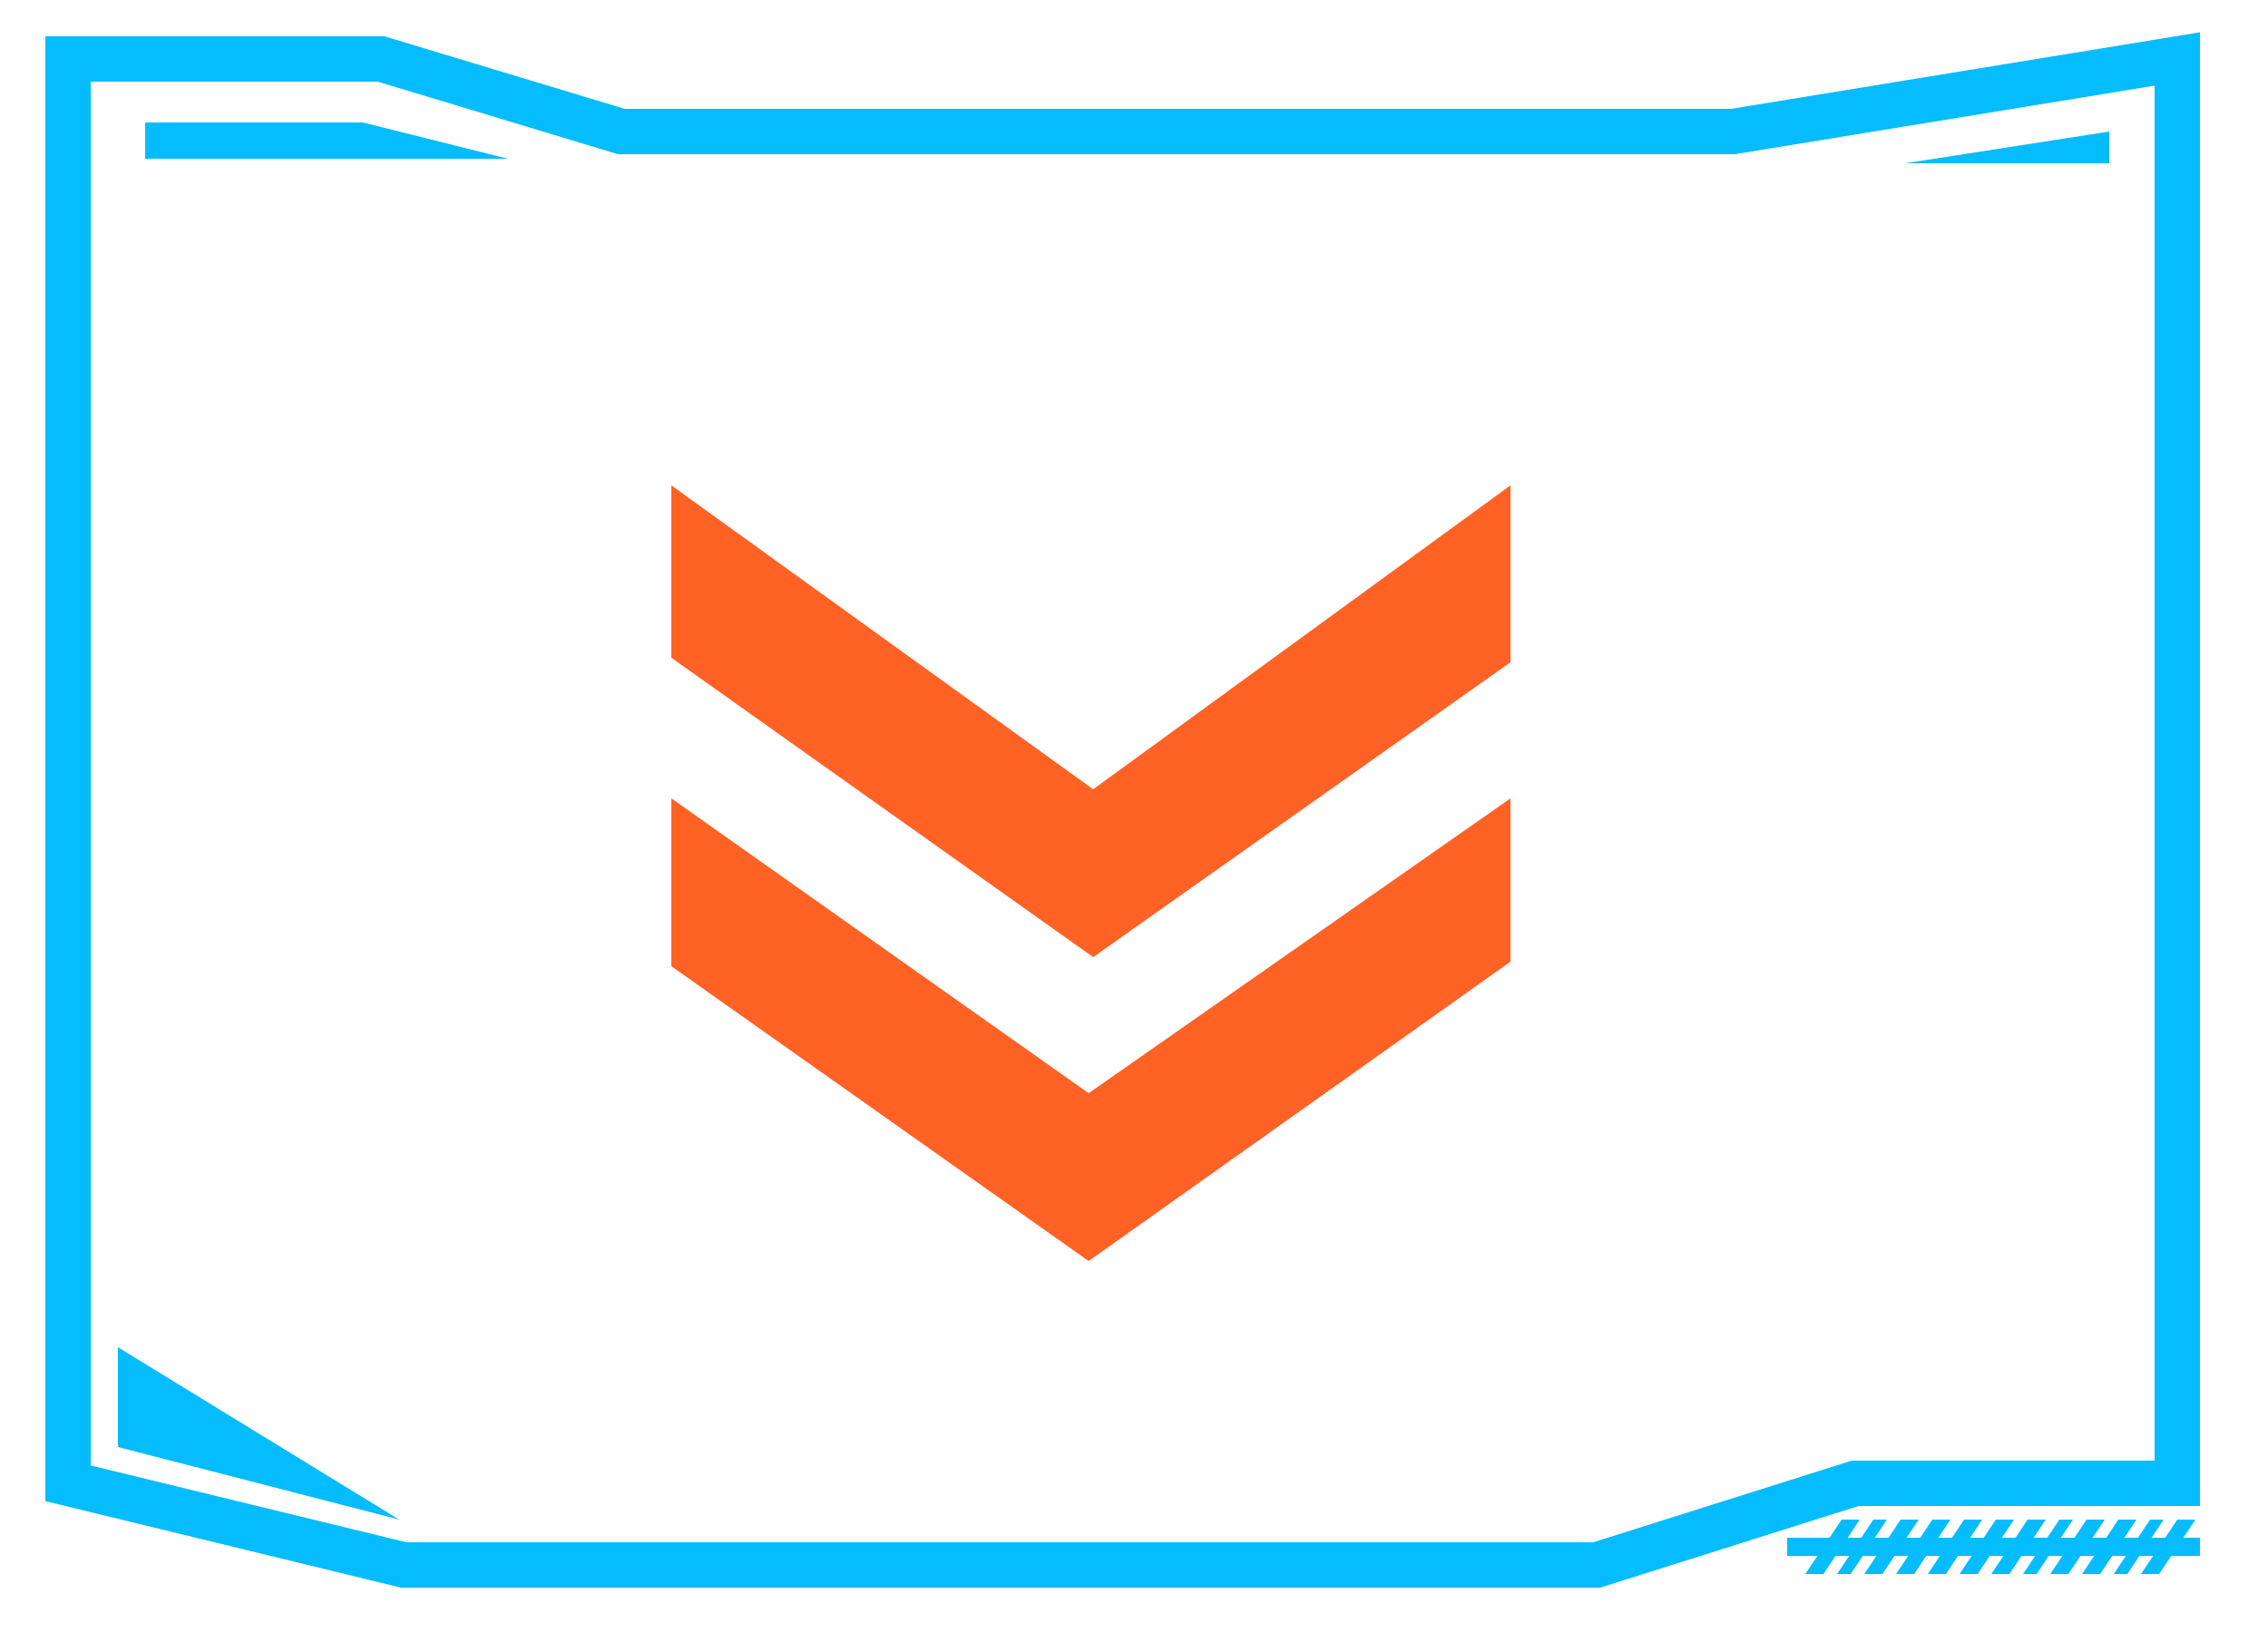 <?xml version="1.0" encoding="utf-8"?>
<!-- Generator: Adobe Illustrator 19.0.0, SVG Export Plug-In . SVG Version: 6.00 Build 0)  -->
<svg version="1.1" id="图层_1" xmlns="http://www.w3.org/2000/svg" xmlns:xlink="http://www.w3.org/1999/xlink" x="0px" y="0px"
	 viewBox="0 0 50 36" style="enable-background:new 0 0 50 36;" xml:space="preserve">
<style type="text/css">
	.st0_mzkan{fill:#FF6224;}
	.st1_mzkan{fill:none;stroke:#05BCFE;stroke-miterlimit:10;}
	.st2_mzkan{fill:#05BCFE;}
</style>
<g id="展开按钮">
	<g>
		<g>
			<g>
				<polygon id="XMLID_357_" class="st0_mzkan" points="33.3,17.6 33.3,21.2 24,27.8 14.8,21.3 14.8,17.6 24,24.1 				"/>
			</g>
			<g>
				<polygon id="XMLID_356_" class="st0_mzkan" points="33.3,10.7 33.3,14.6 24.1,21.1 14.8,14.5 14.8,10.7 24.1,17.4 				"/>
			</g>
		</g>
		<polygon id="XMLID_355_" class="st1_mzkan" points="1.5,1.3 8.4,1.3 13.7,2.9 38.2,2.9 48,1.3 48,32.7 40.9,32.7 35.2,34.5 8.9,34.5 
			1.5,32.7 		"/>
		<polygon id="XMLID_354_" class="st2_mzkan" points="8.8,33.5 2.6,31.9 2.6,29.7 		"/>
		<polygon id="XMLID_353_" class="st2_mzkan" points="46.5,3.6 46.5,2.9 42,3.6 		"/>
		<polygon id="XMLID_352_" class="st2_mzkan" points="48,33.5 48.4,33.5 47.6,34.7 47.2,34.7 		"/>
		<polygon id="XMLID_351_" class="st2_mzkan" points="47.4,33.5 47.7,33.5 46.9,34.7 46.6,34.7 		"/>
		<polygon id="XMLID_350_" class="st2_mzkan" points="46.7,33.5 47.1,33.5 46.3,34.7 45.9,34.7 		"/>
		<polygon id="XMLID_349_" class="st2_mzkan" points="46,33.5 46.4,33.5 45.6,34.7 45.2,34.7 		"/>
		<g>
			<polygon id="XMLID_348_" class="st2_mzkan" points="45.4,33.5 45.7,33.5 44.9,34.7 44.6,34.7 			"/>
			<polygon id="XMLID_347_" class="st2_mzkan" points="44.7,33.5 45.1,33.5 44.3,34.7 43.9,34.7 			"/>
			<polygon id="XMLID_346_" class="st2_mzkan" points="44,33.5 44.4,33.5 43.6,34.7 43.2,34.7 			"/>
			<polygon id="XMLID_345_" class="st2_mzkan" points="43.3,33.5 43.7,33.5 42.9,34.7 42.5,34.7 			"/>
		</g>
		<polygon id="XMLID_344_" class="st2_mzkan" points="42.6,33.5 43,33.5 42.2,34.7 41.8,34.7 		"/>
		<polygon id="XMLID_343_" class="st2_mzkan" points="41.9,33.5 42.3,33.5 41.5,34.7 41.1,34.7 		"/>
		<polygon id="XMLID_342_" class="st2_mzkan" points="41.3,33.5 41.6,33.5 40.8,34.7 40.5,34.7 		"/>
		<polygon id="XMLID_341_" class="st2_mzkan" points="40.6,33.5 41,33.5 40.2,34.7 39.8,34.7 		"/>
		<rect id="XMLID_340_" x="39.4" y="33.9" class="st2_mzkan" width="9.1" height="0.4"/>
		<polygon id="XMLID_339_" class="st2_mzkan" points="11.2,3.5 8,2.7 3.2,2.7 3.2,3.5 		"/>
	</g>
</g>
</svg>
